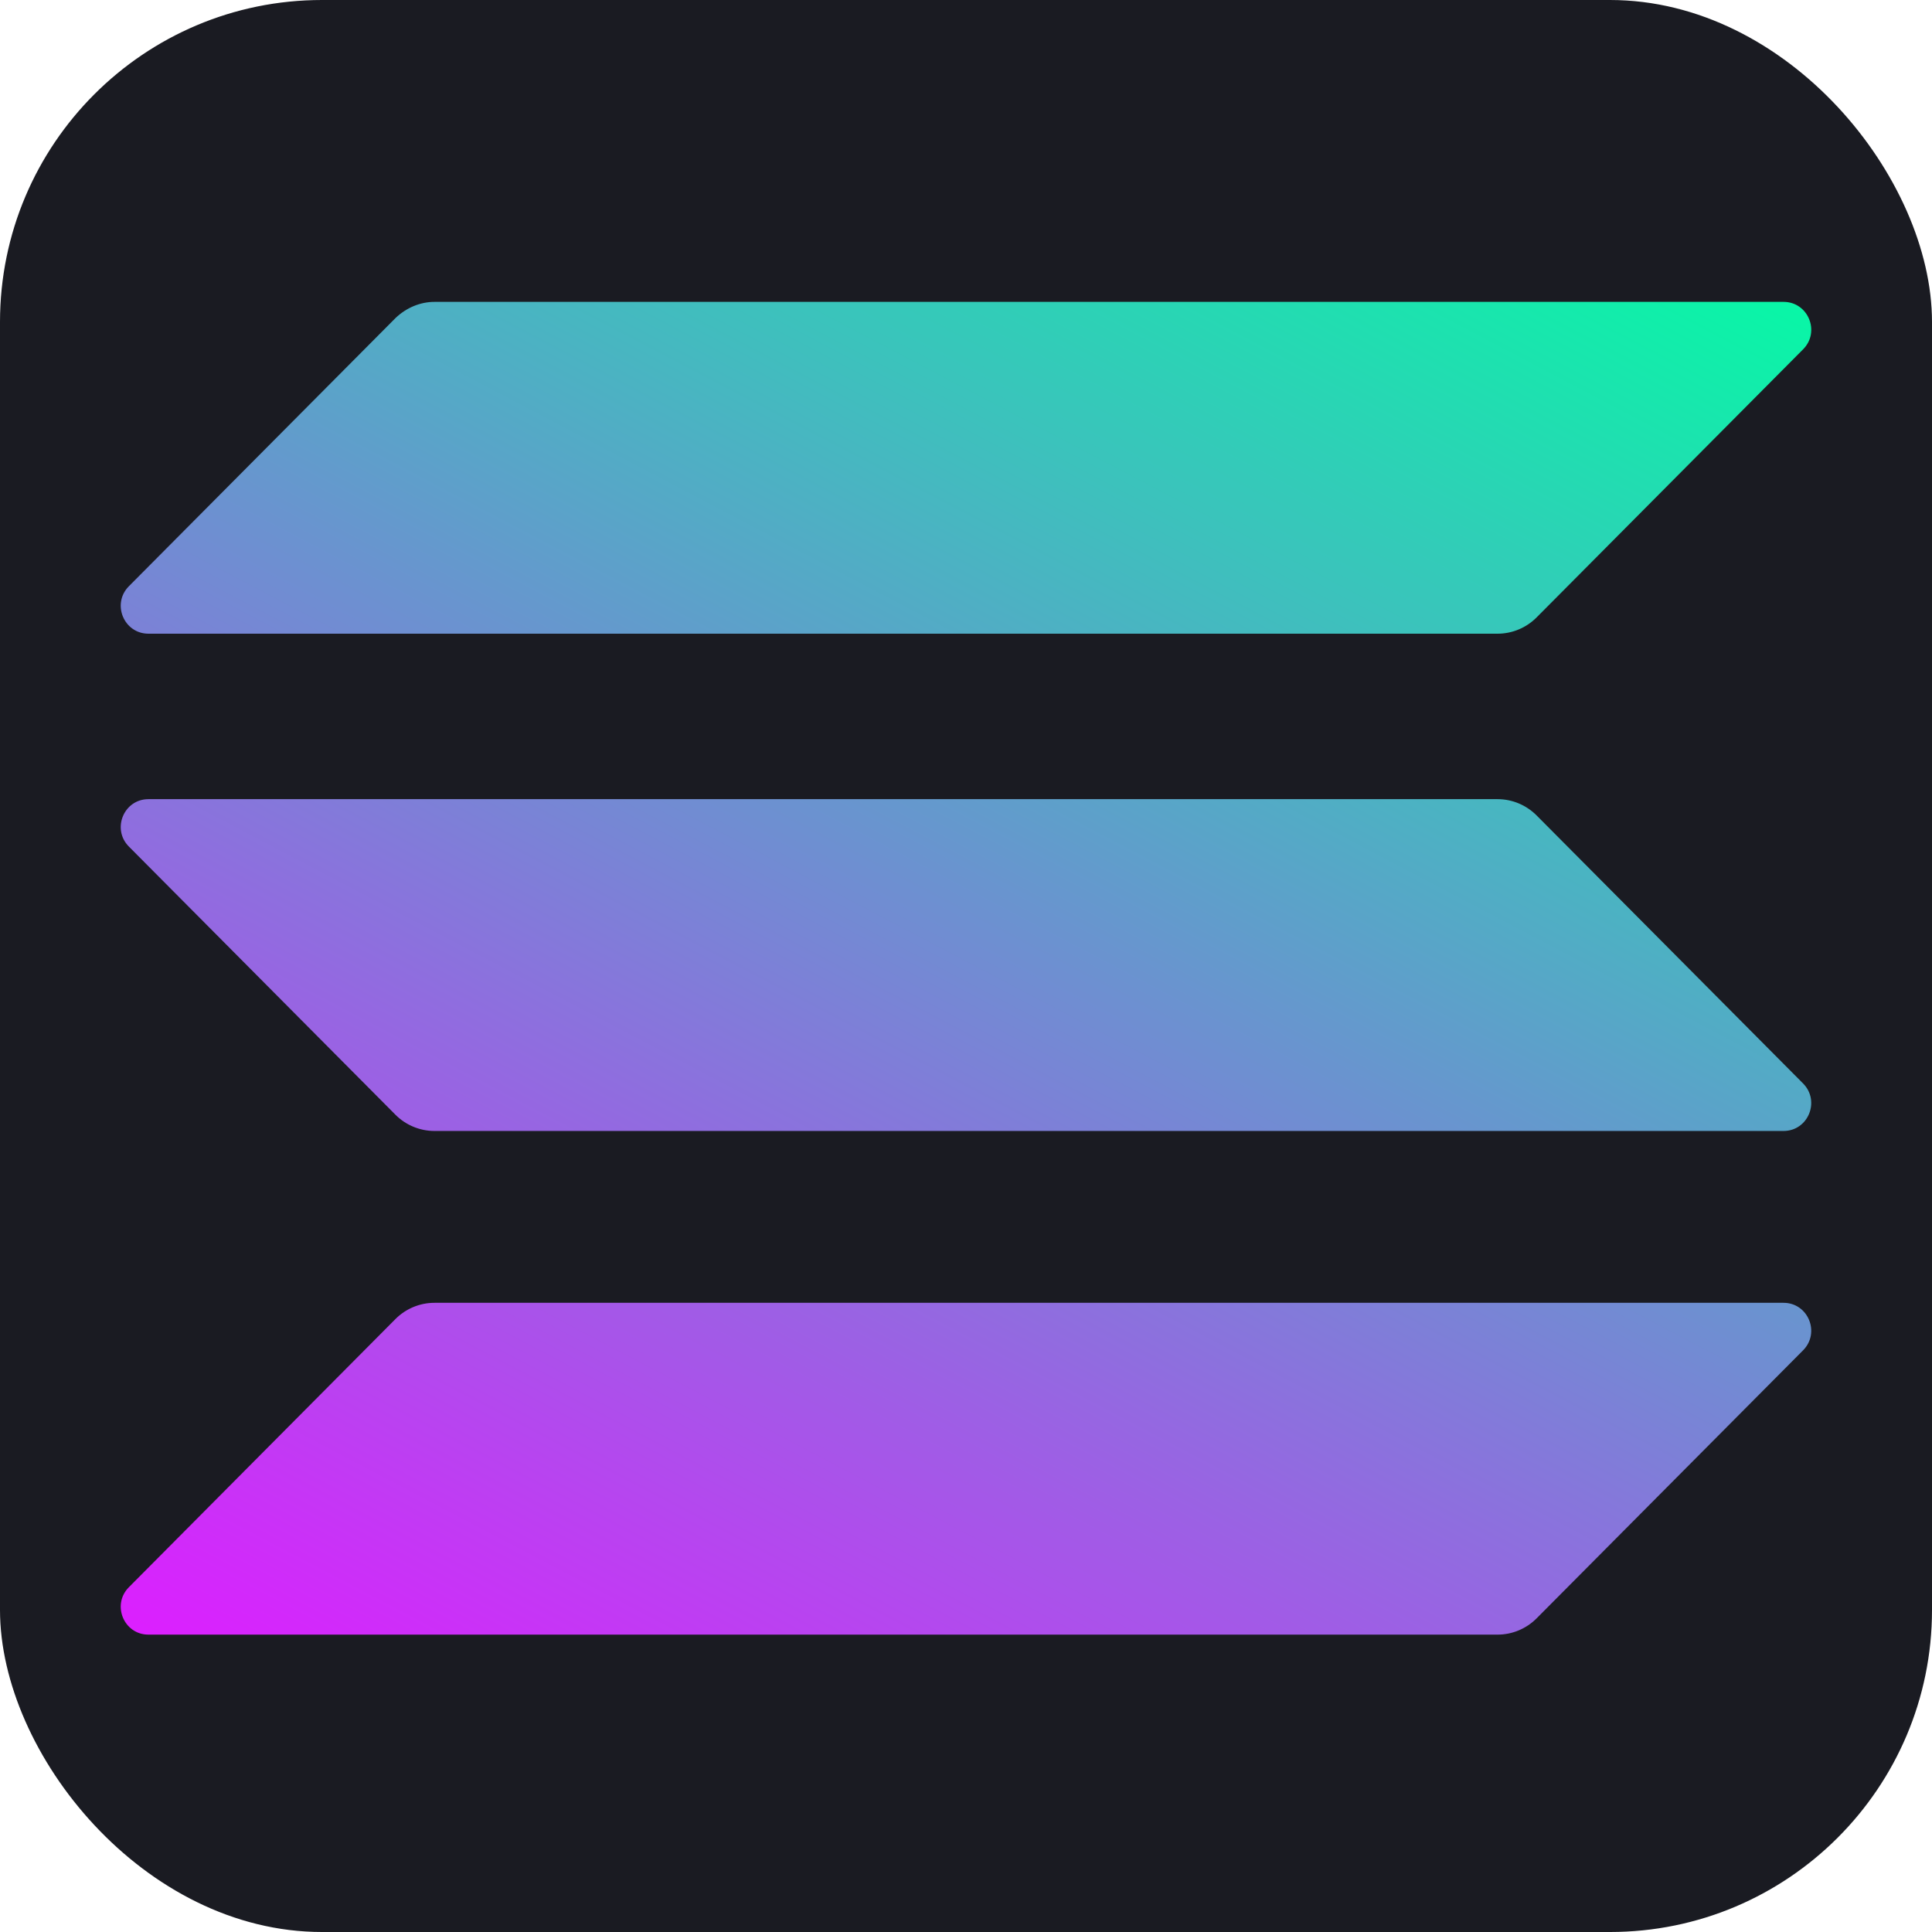 <svg width="36" height="36" viewBox="0 0 36 36" fill="none" xmlns="http://www.w3.org/2000/svg">
<rect width="36" height="36" rx="6" fill="#1A1B22"/>
<path d="M7.368 24.579C7.558 24.388 7.819 24.276 8.096 24.276H33.233C33.693 24.276 33.922 24.834 33.598 25.161L28.632 30.156C28.442 30.347 28.181 30.459 27.904 30.459H2.766C2.307 30.459 2.077 29.901 2.402 29.575L7.368 24.579Z" fill="url(#paint0_linear_3853_2795)"/>
<path d="M7.368 5.928C7.566 5.737 7.827 5.625 8.096 5.625H33.234C33.693 5.625 33.923 6.183 33.598 6.509L28.632 11.505C28.442 11.696 28.181 11.808 27.904 11.808H2.767C2.307 11.808 2.077 11.25 2.402 10.923L7.368 5.928Z" fill="url(#paint1_linear_3853_2795)"/>
<path d="M28.632 15.194C28.442 15.003 28.181 14.891 27.904 14.891H2.766C2.307 14.891 2.077 15.449 2.402 15.775L7.368 20.771C7.558 20.962 7.819 21.074 8.096 21.074H33.233C33.693 21.074 33.922 20.516 33.598 20.189L28.632 15.194Z" fill="url(#paint2_linear_3853_2795)"/>
<defs>
<linearGradient id="paint0_linear_3853_2795" x1="30.832" y1="2.641" x2="13.271" y2="36.077" gradientUnits="userSpaceOnUse">
<stop stop-color="#00FFA3"/>
<stop offset="1" stop-color="#DC1FFF"/>
</linearGradient>
<linearGradient id="paint1_linear_3853_2795" x1="23.225" y1="-1.354" x2="5.664" y2="32.081" gradientUnits="userSpaceOnUse">
<stop stop-color="#00FFA3"/>
<stop offset="1" stop-color="#DC1FFF"/>
</linearGradient>
<linearGradient id="paint2_linear_3853_2795" x1="27.005" y1="0.631" x2="9.443" y2="34.067" gradientUnits="userSpaceOnUse">
<stop stop-color="#00FFA3"/>
<stop offset="1" stop-color="#DC1FFF"/>
</linearGradient>
</defs>
</svg>
